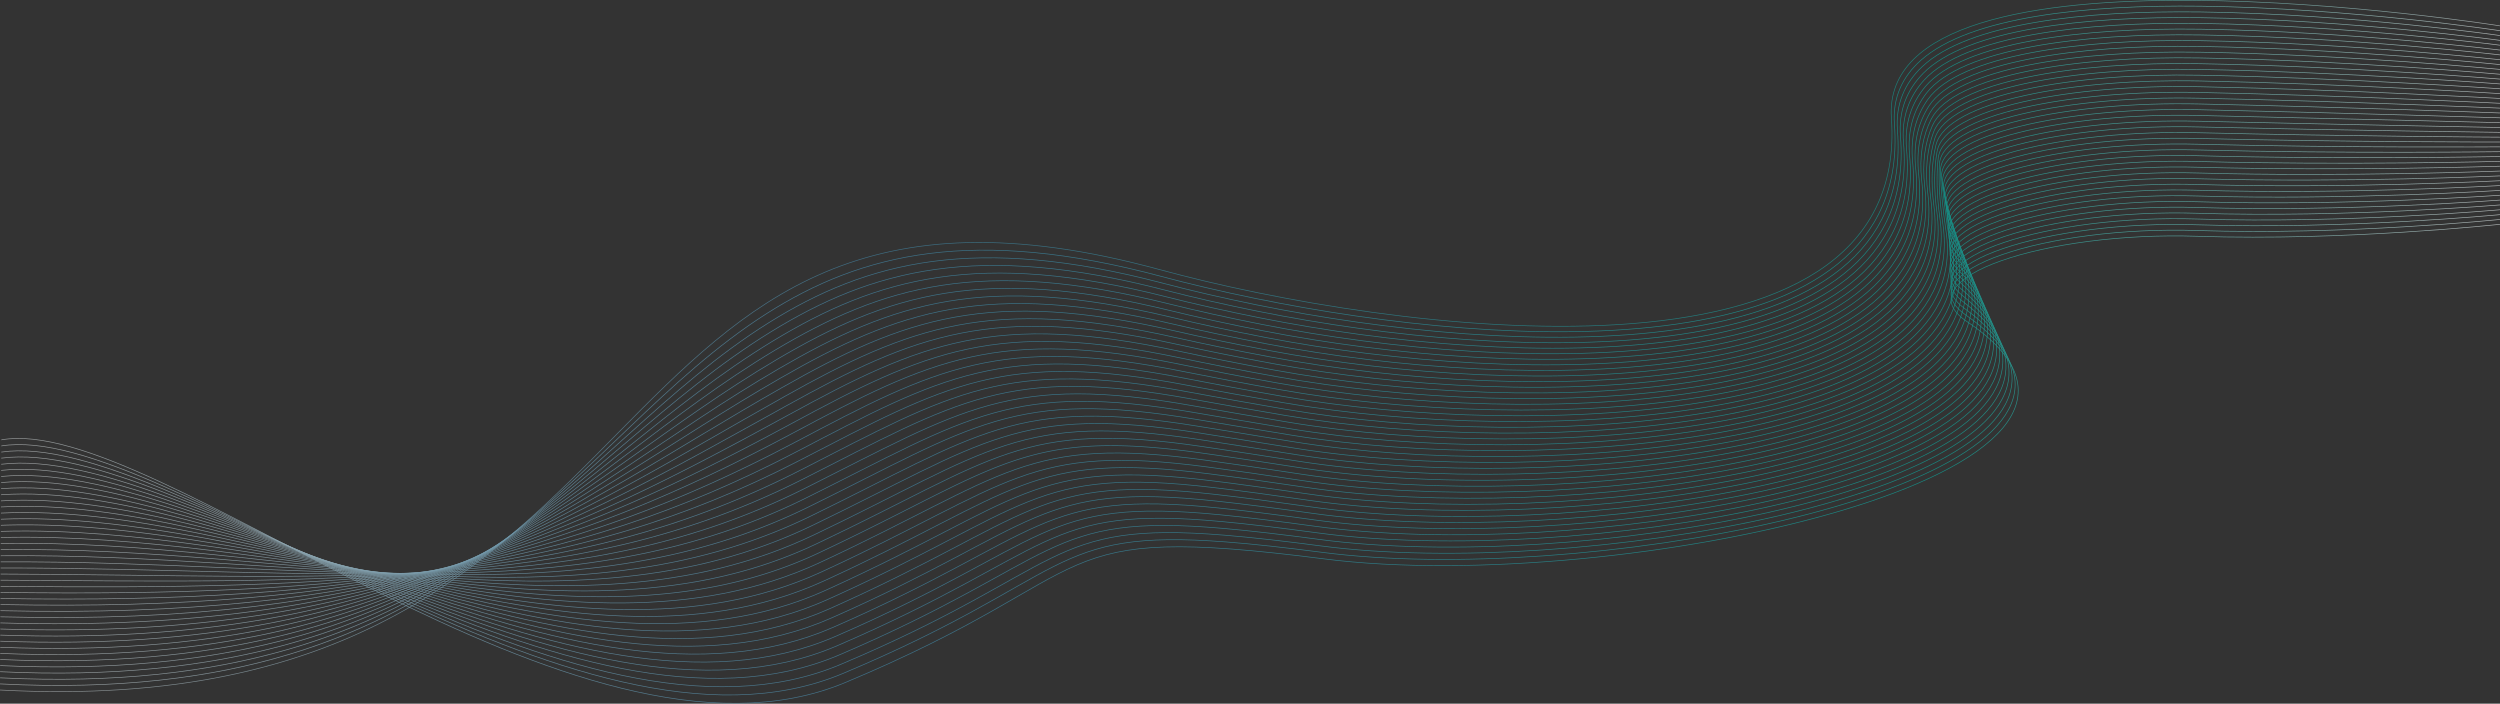 <?xml version="1.0" encoding="UTF-8" standalone="no"?>
<svg
   xmlns:dc="http://purl.org/dc/elements/1.1/"
   xmlns:cc="http://creativecommons.org/ns#"
   xmlns:rdf="http://www.w3.org/1999/02/22-rdf-syntax-ns#"
   xmlns:svg="http://www.w3.org/2000/svg"
   xmlns="http://www.w3.org/2000/svg"
   xmlns:xlink="http://www.w3.org/1999/xlink"
   xmlns:sodipodi="http://sodipodi.sourceforge.net/DTD/sodipodi-0.dtd"
   xmlns:inkscape="http://www.inkscape.org/namespaces/inkscape"
   id="Layer_8"
   data-name="Layer 8"
   viewBox="0 0 5122.89 1441.88"
   version="1.1"
   sodipodi:docname="home-bg.svg"
   inkscape:version="0.92.3 (2405546, 2018-03-11)">
  <rect x="0" y="0" width="5122.89" height="1441.88" fill="#333333" stroke="none"/>
  <sodipodi:namedview
     pagecolor="#ffffff"
     bordercolor="#666666"
     borderopacity="1"
     objecttolerance="10"
     gridtolerance="10"
     guidetolerance="10"
     inkscape:pageopacity="0"
     inkscape:pageshadow="2"
     inkscape:window-width="1366"
     inkscape:window-height="705"
     id="namedview347"
     showgrid="false"
     inkscape:zoom="0.16715297"
     inkscape:cx="2515.4286"
     inkscape:cy="365.41788"
     inkscape:window-x="-8"
     inkscape:window-y="-8"
     inkscape:window-maximized="1"
     inkscape:current-layer="Layer_8" />
  <defs
     id="defs258">
    <linearGradient
       id="linearGradient1245"
       x1="-0.07"
       y1="1039.59"
       x2="5120.12"
       y2="1039.59"
       gradientUnits="userSpaceOnUse">
      <stop
         style="stop-color:#f1f8f9;stop-opacity:0.814"
         offset="0.01"
         stop-color="#ffb100"
         stop-opacity="0.1"
         id="stop1241" />
      <stop
         id="stop1247"
         stop-opacity="0.1"
         stop-color="#ffb100"
         offset="0.345"
         style="stop-color:#4cb4e6;stop-opacity:0.767" />
      <stop
         style="stop-color:#03c5b7;stop-opacity:0.914"
         offset="0.777"
         stop-color="#ffb100"
         stop-opacity="0.1"
         id="stop1249" />
      <stop
         style="stop-color:#f1f8f9;stop-opacity:1"
         offset="1"
         stop-color="#f499bc"
         stop-opacity="0.08"
         id="stop1243" />
    </linearGradient>
    <linearGradient
       gradientUnits="userSpaceOnUse"
       y2="1039.59"
       x2="5120.12"
       y1="1039.59"
       x1="-0.07"
       id="linearGradient1185">
      <stop
         id="stop1171"
         stop-opacity="0.1"
         stop-color="#ffb100"
         offset="0.01"
         style="stop-color:#f1f8f9;stop-opacity:1" />
      <stop
         id="stop1183"
         stop-opacity="0.08"
         stop-color="#f499bc"
         offset="1"
         style="stop-color:#03c5b7;stop-opacity:0.912" />
    </linearGradient>
    <linearGradient
       gradientUnits="userSpaceOnUse"
       y2="1039.59"
       x2="5120.12"
       y1="1039.59"
       x1="-0.07"
       id="linear-gradient">
      <stop
         id="stop1156"
         stop-opacity="0.1"
         stop-color="#ffb100"
         offset="0.01" />
      <stop
         id="stop1158"
         stop-color="#ffb100"
         offset="0.12" />
      <stop
         id="stop1160"
         stop-color="#e15495"
         offset="0.28" />
      <stop
         id="stop1162"
         stop-color="#eb3b49"
         offset="0.48" />
      <stop
         id="stop1164"
         stop-color="#f0b152"
         offset="0.71" />
      <stop
         id="stop1166"
         stop-color="#f472bc"
         offset="0.9" />
      <stop
         id="stop1168"
         stop-opacity="0.08"
         stop-color="#f499bc"
         offset="1" />
    </linearGradient>
    <style
       id="style200">.cls-1,.cls-10,.cls-11,.cls-12,.cls-13,.cls-14,.cls-15,.cls-16,.cls-17,.cls-18,.cls-19,.cls-2,.cls-20,.cls-21,.cls-22,.cls-23,.cls-24,.cls-25,.cls-26,.cls-27,.cls-28,.cls-29,.cls-3,.cls-30,.cls-31,.cls-32,.cls-33,.cls-34,.cls-35,.cls-36,.cls-37,.cls-38,.cls-39,.cls-4,.cls-40,.cls-41,.cls-42,.cls-5,.cls-6,.cls-7,.cls-8,.cls-9{fill:none;stroke-miterlimit:10;stroke-width:1.35px;}.cls-1{stroke:url(#linear-gradient);}.cls-2{stroke:url(#linear-gradient-2);}.cls-3{stroke:url(#linear-gradient-3);}.cls-4{stroke:url(#linear-gradient-4);}.cls-5{stroke:url(#linear-gradient-5);}.cls-6{stroke:url(#linear-gradient-6);}.cls-7{stroke:url(#linear-gradient-7);}.cls-8{stroke:url(#linear-gradient-8);}.cls-9{stroke:url(#linear-gradient-9);}.cls-10{stroke:url(#linear-gradient-10);}.cls-11{stroke:url(#linear-gradient-11);}.cls-12{stroke:url(#linear-gradient-12);}.cls-13{stroke:url(#linear-gradient-13);}.cls-14{stroke:url(#linear-gradient-14);}.cls-15{stroke:url(#linear-gradient-15);}.cls-16{stroke:url(#linear-gradient-16);}.cls-17{stroke:url(#linear-gradient-17);}.cls-18{stroke:url(#linear-gradient-18);}.cls-19{stroke:url(#linear-gradient-19);}.cls-20{stroke:url(#linear-gradient-20);}.cls-21{stroke:url(#linear-gradient-21);}.cls-22{stroke:url(#linear-gradient-22);}.cls-23{stroke:url(#linear-gradient-23);}.cls-24{stroke:url(#linear-gradient-24);}.cls-25{stroke:url(#linear-gradient-25);}.cls-26{stroke:url(#linear-gradient-26);}.cls-27{stroke:url(#linear-gradient-27);}.cls-28{stroke:url(#linear-gradient-28);}.cls-29{stroke:url(#linear-gradient-29);}.cls-30{stroke:url(#linear-gradient-30);}.cls-31{stroke:url(#linear-gradient-31);}.cls-32{stroke:url(#linear-gradient-32);}.cls-33{stroke:url(#linear-gradient-33);}.cls-34{stroke:url(#linear-gradient-34);}.cls-35{stroke:url(#linear-gradient-35);}.cls-36{stroke:url(#linear-gradient-36);}.cls-37{stroke:url(#linear-gradient-37);}.cls-38{stroke:url(#linear-gradient-38);}.cls-39{stroke:url(#linear-gradient-39);}.cls-40{stroke:url(#linear-gradient-40);}.cls-41{stroke:url(#linear-gradient-41);}.cls-42{stroke:url(#linear-gradient-42);}</style>
    <linearGradient
       id="linear-gradient-63"
       x1="-0.07"
       y1="1039.59"
       x2="5120.12"
       y2="1039.59"
       gradientUnits="userSpaceOnUse">
      <stop
         offset="0.01"
         stop-color="#ffb100"
         stop-opacity="0.1"
         id="stop202" />
      <stop
         offset="0.12"
         stop-color="#ffb100"
         id="stop204" />
      <stop
         offset="0.28"
         stop-color="#e15495"
         id="stop206" />
      <stop
         offset="0.48"
         stop-color="#eb3b49"
         id="stop208" />
      <stop
         offset="0.71"
         stop-color="#f0b152"
         id="stop210" />
      <stop
         offset="0.9"
         stop-color="#f472bc"
         id="stop212" />
      <stop
         offset="1"
         stop-color="#f499bc"
         stop-opacity="0.08"
         id="stop214" />
    </linearGradient>
    <linearGradient
       id="linear-gradient-2"
       x1="-0.07"
       y1="1026.09"
       x2="5120.17"
       y2="1026.09"
       xlink:href="#linearGradient1185" />
    <linearGradient
       id="linear-gradient-3"
       x1="-0.06"
       y1="1012.67"
       x2="5120.23"
       y2="1012.67"
       xlink:href="#linearGradient1185" />
    <linearGradient
       id="linear-gradient-4"
       x1="-0.06"
       y1="999.12"
       x2="5120.29"
       y2="999.12"
       xlink:href="#linearGradient1185" />
    <linearGradient
       id="linear-gradient-5"
       x1="-0.06"
       y1="985.79"
       x2="5120.35"
       y2="985.79"
       xlink:href="#linearGradient1185" />
    <linearGradient
       id="linear-gradient-6"
       x1="-0.05"
       y1="972.55"
       x2="5120.41"
       y2="972.55"
       xlink:href="#linearGradient1185" />
    <linearGradient
       id="linear-gradient-7"
       x1="-0.05"
       y1="959.42"
       x2="5120.47"
       y2="959.42"
       xlink:href="#linearGradient1185" />
    <linearGradient
       id="linear-gradient-8"
       x1="-0.04"
       y1="946.42"
       x2="5120.53"
       y2="946.42"
       xlink:href="#linearGradient1185" />
    <linearGradient
       id="linear-gradient-9"
       x1="-0.04"
       y1="933.56"
       x2="5120.59"
       y2="933.56"
       xlink:href="#linearGradient1185" />
    <linearGradient
       id="linear-gradient-10"
       x1="-0.04"
       y1="920.85"
       x2="5120.65"
       y2="920.85"
       xlink:href="#linearGradient1185" />
    <linearGradient
       id="linear-gradient-11"
       x1="-0.03"
       y1="908.34"
       x2="5120.71"
       y2="908.34"
       xlink:href="#linearGradient1185" />
    <linearGradient
       id="linear-gradient-12"
       x1="-0.03"
       y1="896.05"
       x2="5120.77"
       y2="896.05"
       xlink:href="#linearGradient1185" />
    <linearGradient
       id="linear-gradient-13"
       x1="-0.02"
       y1="884.02"
       x2="5120.84"
       y2="884.02"
       xlink:href="#linearGradient1185" />
    <linearGradient
       id="linear-gradient-14"
       x1="-0.02"
       y1="872.14"
       x2="5120.9"
       y2="872.14"
       xlink:href="#linearGradient1185" />
    <linearGradient
       id="linear-gradient-15"
       x1="-0.01"
       y1="859.86"
       x2="5120.96"
       y2="859.86"
       xlink:href="#linearGradient1185" />
    <linearGradient
       id="linear-gradient-16"
       x1="-0.01"
       y1="848.04"
       x2="5121.02"
       y2="848.04"
       xlink:href="#linearGradient1185" />
    <linearGradient
       id="linear-gradient-17"
       x1="0"
       y1="836.77"
       x2="5121.09"
       y2="836.77"
       xlink:href="#linearGradient1185" />
    <linearGradient
       id="linear-gradient-18"
       x1="0"
       y1="826.18"
       x2="5121.15"
       y2="826.18"
       xlink:href="#linearGradient1185" />
    <linearGradient
       id="linear-gradient-19"
       x1="0"
       y1="816.46"
       x2="5121.21"
       y2="816.46"
       xlink:href="#linearGradient1185" />
    <linearGradient
       id="linear-gradient-20"
       x1="-0.01"
       y1="807.85"
       x2="5121.28"
       y2="807.85"
       xlink:href="#linearGradient1185" />
    <linearGradient
       id="linear-gradient-21"
       x1="-0.01"
       y1="800.63"
       x2="5121.34"
       y2="800.63"
       xlink:href="#linearGradient1185" />
    <linearGradient
       id="linear-gradient-22"
       x1="-0.02"
       y1="795.2"
       x2="5121.41"
       y2="795.2"
       xlink:href="#linearGradient1185" />
    <linearGradient
       id="linear-gradient-23"
       x1="-0.02"
       y1="791.93"
       x2="5121.47"
       y2="791.93"
       xlink:href="#linearGradient1185" />
    <linearGradient
       id="linear-gradient-24"
       x1="-0.03"
       y1="790.8"
       x2="5121.54"
       y2="790.8"
       xlink:href="#linearGradient1185" />
    <linearGradient
       id="linear-gradient-25"
       x1="-0.03"
       y1="790.85"
       x2="5121.61"
       y2="790.85"
       xlink:href="#linearGradient1185" />
    <linearGradient
       id="linear-gradient-26"
       x1="-0.03"
       y1="791.19"
       x2="5121.68"
       y2="791.19"
       xlink:href="#linearGradient1185" />
    <linearGradient
       id="linear-gradient-27"
       x1="-0.04"
       y1="791.59"
       x2="5121.75"
       y2="791.59"
       xlink:href="#linearGradient1185" />
    <linearGradient
       id="linear-gradient-28"
       x1="-0.04"
       y1="792.01"
       x2="5121.82"
       y2="792.01"
       xlink:href="#linearGradient1185" />
    <linearGradient
       id="linear-gradient-29"
       x1="-0.05"
       y1="792.44"
       x2="5121.89"
       y2="792.44"
       xlink:href="#linearGradient1185" />
    <linearGradient
       id="linear-gradient-30"
       x1="-0.05"
       y1="792.87"
       x2="5121.96"
       y2="792.87"
       xlink:href="#linearGradient1185" />
    <linearGradient
       id="linear-gradient-31"
       x1="-0.06"
       y1="793.3"
       x2="5122.03"
       y2="793.3"
       xlink:href="#linearGradient1185" />
    <linearGradient
       id="linear-gradient-32"
       x1="-0.06"
       y1="793.74"
       x2="5122.1"
       y2="793.74"
       xlink:href="#linearGradient1185" />
    <linearGradient
       id="linear-gradient-33"
       x1="-0.07"
       y1="794.18"
       x2="5122.17"
       y2="794.18"
       xlink:href="#linearGradient1185" />
    <linearGradient
       id="linear-gradient-34"
       x1="-0.07"
       y1="794.61"
       x2="5122.23"
       y2="794.61"
       xlink:href="#linearGradient1185" />
    <linearGradient
       id="linear-gradient-35"
       x1="-0.07"
       y1="795.05"
       x2="5122.3"
       y2="795.05"
       xlink:href="#linearGradient1185" />
    <linearGradient
       id="linear-gradient-36"
       x1="-0.08"
       y1="795.49"
       x2="5122.37"
       y2="795.49"
       xlink:href="#linearGradient1185" />
    <linearGradient
       id="linear-gradient-37"
       x1="-0.08"
       y1="795.93"
       x2="5122.44"
       y2="795.93"
       xlink:href="#linearGradient1185" />
    <linearGradient
       id="linear-gradient-38"
       x1="-0.09"
       y1="796.37"
       x2="5122.51"
       y2="796.37"
       xlink:href="#linearGradient1185" />
    <linearGradient
       id="linear-gradient-39"
       x1="-0.09"
       y1="796.81"
       x2="5122.58"
       y2="796.81"
       xlink:href="#linearGradient1185" />
    <linearGradient
       id="linear-gradient-40"
       x1="-0.1"
       y1="797.25"
       x2="5122.64"
       y2="797.25"
       xlink:href="#linearGradient1185" />
    <linearGradient
       id="linear-gradient-41"
       x1="-0.1"
       y1="797.69"
       x2="5122.71"
       y2="797.69"
       xlink:href="#linearGradient1185" />
    <linearGradient
       id="linear-gradient-42"
       x1="-0.11"
       y1="798.13"
       x2="5122.78"
       y2="798.13"
       xlink:href="#linearGradient1185" />
    <linearGradient
       inkscape:collect="always"
       xlink:href="#linearGradient1185"
       id="linearGradient1187"
       gradientUnits="userSpaceOnUse"
       x1="-0.07"
       y1="1039.59"
       x2="5120.12"
       y2="1039.59" />
    <linearGradient
       inkscape:collect="always"
       xlink:href="#linearGradient1245"
       id="linearGradient1255"
       gradientUnits="userSpaceOnUse"
       x1="0.004"
       y1="720.942"
       x2="5122.896"
       y2="720.942"
       gradientTransform="matrix(-1,0,0,1,5122.9,-3.7058855e-5)" />
    <linearGradient
       inkscape:collect="always"
       xlink:href="#linearGradient1245"
       id="linearGradient1257"
       gradientUnits="userSpaceOnUse"
       x1="0.004"
       y1="720.942"
       x2="5122.896"
       y2="720.942"
       gradientTransform="matrix(-1,0,0,1,5122.68,-3.7058854e-5)" />
    <linearGradient
       inkscape:collect="always"
       xlink:href="#linearGradient1245"
       id="linearGradient1259"
       gradientUnits="userSpaceOnUse"
       x1="0.004"
       y1="720.942"
       x2="5122.896"
       y2="720.942"
       gradientTransform="matrix(-1,0,0,1,5122.68,-3.7058854e-5)" />
    <linearGradient
       inkscape:collect="always"
       xlink:href="#linearGradient1245"
       id="linearGradient1261"
       gradientUnits="userSpaceOnUse"
       x1="0.004"
       y1="720.942"
       x2="5122.896"
       y2="720.942"
       gradientTransform="matrix(-1,0,0,1,5122.68,-3.7058854e-5)" />
    <linearGradient
       inkscape:collect="always"
       xlink:href="#linearGradient1245"
       id="linearGradient1263"
       gradientUnits="userSpaceOnUse"
       x1="0.004"
       y1="720.942"
       x2="5122.896"
       y2="720.942"
       gradientTransform="matrix(-1,0,0,1,5122.68,-3.7058854e-5)" />
    <linearGradient
       inkscape:collect="always"
       xlink:href="#linearGradient1245"
       id="linearGradient1265"
       gradientUnits="userSpaceOnUse"
       x1="0.004"
       y1="720.942"
       x2="5122.896"
       y2="720.942"
       gradientTransform="matrix(-1,0,0,1,5122.68,-3.7058854e-5)" />
    <linearGradient
       inkscape:collect="always"
       xlink:href="#linearGradient1245"
       id="linearGradient1267"
       gradientUnits="userSpaceOnUse"
       x1="0.004"
       y1="720.942"
       x2="5122.896"
       y2="720.942"
       gradientTransform="matrix(-1,0,0,1,5122.68,-3.7058854e-5)" />
    <linearGradient
       inkscape:collect="always"
       xlink:href="#linearGradient1245"
       id="linearGradient1269"
       gradientUnits="userSpaceOnUse"
       x1="0.004"
       y1="720.942"
       x2="5122.896"
       y2="720.942"
       gradientTransform="matrix(-1,0,0,1,5122.68,-3.7058854e-5)" />
    <linearGradient
       inkscape:collect="always"
       xlink:href="#linearGradient1245"
       id="linearGradient1271"
       gradientUnits="userSpaceOnUse"
       x1="0.004"
       y1="720.942"
       x2="5122.896"
       y2="720.942"
       gradientTransform="matrix(-1,0,0,1,5122.68,-3.7058854e-5)" />
    <linearGradient
       inkscape:collect="always"
       xlink:href="#linearGradient1245"
       id="linearGradient1273"
       gradientUnits="userSpaceOnUse"
       x1="0.004"
       y1="720.942"
       x2="5122.896"
       y2="720.942"
       gradientTransform="matrix(-1,0,0,1,5122.68,-3.7058854e-5)" />
    <linearGradient
       inkscape:collect="always"
       xlink:href="#linearGradient1245"
       id="linearGradient1275"
       gradientUnits="userSpaceOnUse"
       x1="0.004"
       y1="720.942"
       x2="5122.896"
       y2="720.942"
       gradientTransform="matrix(-1,0,0,1,5122.68,-3.7058854e-5)" />
    <linearGradient
       inkscape:collect="always"
       xlink:href="#linearGradient1245"
       id="linearGradient1277"
       gradientUnits="userSpaceOnUse"
       x1="0.004"
       y1="720.942"
       x2="5122.896"
       y2="720.942"
       gradientTransform="matrix(-1,0,0,1,5122.68,-3.7058854e-5)" />
    <linearGradient
       inkscape:collect="always"
       xlink:href="#linearGradient1245"
       id="linearGradient1279"
       gradientUnits="userSpaceOnUse"
       x1="0.004"
       y1="720.942"
       x2="5122.896"
       y2="720.942"
       gradientTransform="matrix(-1,0,0,1,5122.68,-3.7058854e-5)" />
    <linearGradient
       inkscape:collect="always"
       xlink:href="#linearGradient1245"
       id="linearGradient1281"
       gradientUnits="userSpaceOnUse"
       x1="0.004"
       y1="720.942"
       x2="5122.896"
       y2="720.942"
       gradientTransform="matrix(-1,0,0,1,5122.68,-3.7058854e-5)" />
    <linearGradient
       inkscape:collect="always"
       xlink:href="#linearGradient1245"
       id="linearGradient1283"
       gradientUnits="userSpaceOnUse"
       x1="0.004"
       y1="720.942"
       x2="5122.896"
       y2="720.942"
       gradientTransform="matrix(-1,0,0,1,5122.68,-3.7058854e-5)" />
    <linearGradient
       inkscape:collect="always"
       xlink:href="#linearGradient1245"
       id="linearGradient1285"
       gradientUnits="userSpaceOnUse"
       x1="0.004"
       y1="720.942"
       x2="5122.896"
       y2="720.942"
       gradientTransform="matrix(-1,0,0,1,5122.68,-3.7058854e-5)" />
    <linearGradient
       inkscape:collect="always"
       xlink:href="#linearGradient1245"
       id="linearGradient1287"
       gradientUnits="userSpaceOnUse"
       x1="0.004"
       y1="720.942"
       x2="5122.896"
       y2="720.942"
       gradientTransform="matrix(-1,0,0,1,5122.68,-3.7058854e-5)" />
    <linearGradient
       inkscape:collect="always"
       xlink:href="#linearGradient1245"
       id="linearGradient1289"
       gradientUnits="userSpaceOnUse"
       x1="0.004"
       y1="720.942"
       x2="5122.896"
       y2="720.942"
       gradientTransform="matrix(-1,0,0,1,5122.68,-3.7058854e-5)" />
    <linearGradient
       inkscape:collect="always"
       xlink:href="#linearGradient1245"
       id="linearGradient1291"
       gradientUnits="userSpaceOnUse"
       x1="0.004"
       y1="720.942"
       x2="5122.896"
       y2="720.942"
       gradientTransform="matrix(-1,0,0,1,5122.68,-3.7058854e-5)" />
    <linearGradient
       inkscape:collect="always"
       xlink:href="#linearGradient1245"
       id="linearGradient1293"
       gradientUnits="userSpaceOnUse"
       x1="0.004"
       y1="720.942"
       x2="5122.896"
       y2="720.942"
       gradientTransform="matrix(-1,0,0,1,5122.68,-3.7058854e-5)" />
    <linearGradient
       inkscape:collect="always"
       xlink:href="#linearGradient1245"
       id="linearGradient1295"
       gradientUnits="userSpaceOnUse"
       x1="0.004"
       y1="720.942"
       x2="5122.896"
       y2="720.942"
       gradientTransform="matrix(-1,0,0,1,5122.68,-3.7058854e-5)" />
    <linearGradient
       inkscape:collect="always"
       xlink:href="#linearGradient1245"
       id="linearGradient1297"
       gradientUnits="userSpaceOnUse"
       x1="0.004"
       y1="720.942"
       x2="5122.896"
       y2="720.942"
       gradientTransform="matrix(-1,0,0,1,5122.68,-3.7058854e-5)" />
    <linearGradient
       inkscape:collect="always"
       xlink:href="#linearGradient1245"
       id="linearGradient1299"
       gradientUnits="userSpaceOnUse"
       x1="0.004"
       y1="720.942"
       x2="5122.896"
       y2="720.942"
       gradientTransform="matrix(-1,0,0,1,5122.68,-3.7058854e-5)" />
    <linearGradient
       inkscape:collect="always"
       xlink:href="#linearGradient1245"
       id="linearGradient1301"
       gradientUnits="userSpaceOnUse"
       x1="0.004"
       y1="720.942"
       x2="5122.896"
       y2="720.942"
       gradientTransform="matrix(-1,0,0,1,5122.68,-3.7058854e-5)" />
    <linearGradient
       inkscape:collect="always"
       xlink:href="#linearGradient1245"
       id="linearGradient1303"
       gradientUnits="userSpaceOnUse"
       x1="0.004"
       y1="720.942"
       x2="5122.896"
       y2="720.942"
       gradientTransform="matrix(-1,0,0,1,5122.68,-3.7058854e-5)" />
    <linearGradient
       inkscape:collect="always"
       xlink:href="#linearGradient1245"
       id="linearGradient1305"
       gradientUnits="userSpaceOnUse"
       x1="0.004"
       y1="720.942"
       x2="5122.896"
       y2="720.942"
       gradientTransform="matrix(-1,0,0,1,5122.68,-3.7058854e-5)" />
    <linearGradient
       inkscape:collect="always"
       xlink:href="#linearGradient1245"
       id="linearGradient1307"
       gradientUnits="userSpaceOnUse"
       x1="0.004"
       y1="720.942"
       x2="5122.896"
       y2="720.942"
       gradientTransform="matrix(-1,0,0,1,5122.68,-3.7058854e-5)" />
    <linearGradient
       inkscape:collect="always"
       xlink:href="#linearGradient1245"
       id="linearGradient1309"
       gradientUnits="userSpaceOnUse"
       x1="0.004"
       y1="720.942"
       x2="5122.896"
       y2="720.942"
       gradientTransform="matrix(-1,0,0,1,5122.68,-3.7058854e-5)" />
    <linearGradient
       inkscape:collect="always"
       xlink:href="#linearGradient1245"
       id="linearGradient1311"
       gradientUnits="userSpaceOnUse"
       x1="0.004"
       y1="720.942"
       x2="5122.896"
       y2="720.942"
       gradientTransform="matrix(-1,0,0,1,5122.68,-3.7058854e-5)" />
    <linearGradient
       inkscape:collect="always"
       xlink:href="#linearGradient1245"
       id="linearGradient1313"
       gradientUnits="userSpaceOnUse"
       x1="0.004"
       y1="720.942"
       x2="5122.896"
       y2="720.942"
       gradientTransform="matrix(-1,0,0,1,5122.68,-3.7058854e-5)" />
    <linearGradient
       inkscape:collect="always"
       xlink:href="#linearGradient1245"
       id="linearGradient1315"
       gradientUnits="userSpaceOnUse"
       x1="0.004"
       y1="720.942"
       x2="5122.896"
       y2="720.942"
       gradientTransform="matrix(-1,0,0,1,5122.68,-3.7058854e-5)" />
    <linearGradient
       inkscape:collect="always"
       xlink:href="#linearGradient1245"
       id="linearGradient1317"
       gradientUnits="userSpaceOnUse"
       x1="0.004"
       y1="720.942"
       x2="5122.896"
       y2="720.942"
       gradientTransform="matrix(-1,0,0,1,5122.68,-3.7058854e-5)" />
    <linearGradient
       inkscape:collect="always"
       xlink:href="#linearGradient1245"
       id="linearGradient1319"
       gradientUnits="userSpaceOnUse"
       x1="0.004"
       y1="720.942"
       x2="5122.896"
       y2="720.942"
       gradientTransform="matrix(-1,0,0,1,5122.68,-3.7058854e-5)" />
    <linearGradient
       inkscape:collect="always"
       xlink:href="#linearGradient1245"
       id="linearGradient1321"
       gradientUnits="userSpaceOnUse"
       x1="0.004"
       y1="720.942"
       x2="5122.896"
       y2="720.942"
       gradientTransform="matrix(-1,0,0,1,5122.68,-3.7058854e-5)" />
    <linearGradient
       inkscape:collect="always"
       xlink:href="#linearGradient1245"
       id="linearGradient1323"
       gradientUnits="userSpaceOnUse"
       x1="0.004"
       y1="720.942"
       x2="5122.896"
       y2="720.942"
       gradientTransform="matrix(-1,0,0,1,5122.68,-3.7058854e-5)" />
    <linearGradient
       inkscape:collect="always"
       xlink:href="#linearGradient1245"
       id="linearGradient1325"
       gradientUnits="userSpaceOnUse"
       x1="0.004"
       y1="720.942"
       x2="5122.896"
       y2="720.942"
       gradientTransform="matrix(-1,0,0,1,5122.68,-3.7058854e-5)" />
    <linearGradient
       inkscape:collect="always"
       xlink:href="#linearGradient1245"
       id="linearGradient1327"
       gradientUnits="userSpaceOnUse"
       x1="0.004"
       y1="720.942"
       x2="5122.896"
       y2="720.942"
       gradientTransform="matrix(-1,0,0,1,5122.68,-3.7058854e-5)" />
    <linearGradient
       inkscape:collect="always"
       xlink:href="#linearGradient1245"
       id="linearGradient1329"
       gradientUnits="userSpaceOnUse"
       x1="0.004"
       y1="720.942"
       x2="5122.896"
       y2="720.942"
       gradientTransform="matrix(-1,0,0,1,5122.68,-3.7058854e-5)" />
    <linearGradient
       inkscape:collect="always"
       xlink:href="#linearGradient1245"
       id="linearGradient1331"
       gradientUnits="userSpaceOnUse"
       x1="0.004"
       y1="720.942"
       x2="5122.896"
       y2="720.942"
       gradientTransform="matrix(-1,0,0,1,5122.68,-3.7058854e-5)" />
    <linearGradient
       inkscape:collect="always"
       xlink:href="#linearGradient1245"
       id="linearGradient1333"
       gradientUnits="userSpaceOnUse"
       x1="0.004"
       y1="720.942"
       x2="5122.896"
       y2="720.942"
       gradientTransform="matrix(-1,0,0,1,5122.68,-3.7058854e-5)" />
    <linearGradient
       inkscape:collect="always"
       xlink:href="#linearGradient1245"
       id="linearGradient1335"
       gradientUnits="userSpaceOnUse"
       x1="0.004"
       y1="720.942"
       x2="5122.896"
       y2="720.942"
       gradientTransform="matrix(-1,0,0,1,5122.68,-3.7058854e-5)" />
    <linearGradient
       inkscape:collect="always"
       xlink:href="#linearGradient1245"
       id="linearGradient1337"
       gradientUnits="userSpaceOnUse"
       x1="0.004"
       y1="720.942"
       x2="5122.896"
       y2="720.942"
       gradientTransform="matrix(-1,0,0,1,5122.68,-3.7058854e-5)" />
    <linearGradient
       inkscape:collect="always"
       xlink:href="#linearGradient1245"
       id="linearGradient1339"
       gradientUnits="userSpaceOnUse"
       x1="0.004"
       y1="720.942"
       x2="5122.896"
       y2="720.942"
       gradientTransform="matrix(-1,0,0,1,5122.68,-3.7058854e-5)" />
  </defs>
  <title
     id="title260">Mail</title>
  <g
     id="g1231"
     style="opacity:0.639;stroke:url(#linearGradient1255)"
     transform="matrix(-1,0,0,1,5122.9,3.7058855e-5)">
    <path
       style="fill:none;stroke:url(#linearGradient1257);stroke-width:1.35px;stroke-miterlimit:10"
       id="path262"
       transform="translate(0.11,-89.17)"
       d="m 0,548.79 c 0,0 317.71,34.68 620.19,24.55 C 929,563 1225,659 1092.21,748.11 629,1059 1811.78,1310.84 2409.36,1234.43 c 590.87,-75.54 434.36,24.86 981.54,253.43 C 3942.5,1718.29 4803.59,934.21 5120,990.5"
       class="cls-1"
       inkscape:connector-curvature="0" />
    <path
       id="path264"
       transform="translate(0.11,-89.17)"
       d="m 0,538.87 c 0,0 317.39,32.65 620,22.68 307,-10.16 601.51,84.06 474.56,173.17 -54,37.73 -84.69,74.83 -96.14,110.89 -82.9,263.28 889.84,443.54 1414.48,375.47 77.27,-10 141.88,-17.11 196.93,-21.34 365.35,-28.2 316.62,72.48 785.08,269.22 548.1,231.23 1392.59,-519.6 1725.15,-466"
       class="cls-2"
       style="fill:none;stroke:url(#linearGradient1259);stroke-width:1.35px;stroke-miterlimit:10"
       inkscape:connector-curvature="0" />
    <path
       id="path266"
       transform="translate(0.11,-89.17)"
       d="m 0,529 c 0,0 317.07,30.63 619.83,20.81 305.15,-10 598.42,82.74 477.1,171.57 -51.56,37.75 -81.1,74.86 -92.28,111.42 -82.39,269.44 887.4,444 1411.81,375 77.11,-10.13 141.71,-17.43 196.78,-21.95 365.84,-30.12 324.25,69.41 785.7,264.26 544.6,232 1372.49,-485.55 1721.2,-434.55"
       class="cls-3"
       style="fill:none;stroke:url(#linearGradient1261);stroke-width:1.35px;stroke-miterlimit:10"
       inkscape:connector-curvature="0" />
    <path
       id="path268"
       transform="translate(0.11,-89.17)"
       d="m 0,519 c 0,0 316.75,28.64 619.65,19 303.32,-9.79 595.24,81.28 479.64,170 -49.15,37.71 -77.47,74.9 -88.43,111.94 -81.53,275.71 885,444.5 1409.15,374.5 76.94,-10.24 141.55,-17.76 196.63,-22.55 366.34,-32 332.34,65.24 786.32,259.31 541.66,231.49 1352.39,-451.55 1717.24,-403.2"
       class="cls-4"
       style="fill:none;stroke:url(#linearGradient1263);stroke-width:1.35px;stroke-miterlimit:10"
       inkscape:connector-curvature="0" />
    <path
       id="path270"
       transform="translate(0.11,-89.17)"
       d="m 0,509.12 c 0,0 316.43,26.58 619.47,17.08 301.53,-9.62 592.07,79.8 482.17,168.35 -46.74,37.66 -73.84,74.94 -84.57,112.47 -80.65,282 882.52,445 1406.48,374 76.77,-10.36 141.38,-18.09 196.48,-23.15 366.83,-34 340.11,61.84 786.93,254.35 538.35,231.94 1332.3,-417.44 1713.3,-371.73"
       class="cls-5"
       style="fill:none;stroke:url(#linearGradient1265);stroke-width:1.35px;stroke-miterlimit:10"
       inkscape:connector-curvature="0" />
    <path
       id="path272"
       transform="translate(0.11,-89.17)"
       d="m 0,499.2 c 0,0 316.11,24.56 619.29,15.21 299.65,-9.41 588.9,78.33 484.71,166.75 -44.33,37.62 -70.2,75 -80.71,113 -79.75,288.29 880.08,445.47 1403.81,373.54 76.6,-10.47 141.21,-18.41 196.34,-23.75 367.33,-35.89 347.87,58.45 787.55,249.39 535,232.36 1312.2,-383.39 1709.35,-340.32"
       class="cls-6"
       style="fill:none;stroke:url(#linearGradient1267);stroke-width:1.35px;stroke-miterlimit:10"
       inkscape:connector-curvature="0" />
    <path
       id="path274"
       transform="translate(0.11,-89.17)"
       d="m 0,489.28 c 0,0 315.79,22.53 619.1,13.34 297.83,-9.24 585.75,76.85 487.25,165.16 -41.91,37.57 -66.56,75 -76.85,113.52 -78.83,294.59 877.64,445.95 1401.15,373.05 76.43,-10.59 141,-18.74 196.19,-24.35 367.83,-37.81 355.64,55.07 788.17,244.43 531.72,232.78 1292.1,-349.33 1705.4,-308.91"
       class="cls-7"
       style="fill:none;stroke:url(#linearGradient1269);stroke-width:1.35px;stroke-miterlimit:10"
       inkscape:connector-curvature="0" />
    <path
       id="path276"
       transform="translate(0.11,-89.17)"
       d="m 0,479.36 c 0,0 315.47,20.51 618.92,11.47 296,-9.06 582.6,75.36 489.79,163.55 -39.49,37.52 -62.91,75.08 -73,114 -77.88,300.9 875.2,446.43 1398.48,372.57 76.26,-10.7 140.88,-19.06 196,-24.95 368.32,-39.73 363.39,51.72 788.79,239.47 528.4,233.22 1272,-315.28 1701.45,-277.5"
       class="cls-8"
       style="fill:none;stroke:url(#linearGradient1271);stroke-width:1.35px;stroke-miterlimit:10"
       inkscape:connector-curvature="0" />
    <path
       id="path278"
       transform="translate(0.11,-89.17)"
       d="m 0,469.44 c 0,0 315.15,18.48 618.74,9.6 294.17,-8.88 579.47,73.86 492.33,162 -37.06,37.46 -59.27,75.13 -69.14,114.56 -76.92,307.22 872.76,446.91 1395.82,372.09 76.1,-10.82 140.71,-19.39 195.89,-25.55 368.82,-41.65 371.14,48.38 789.4,234.52 525.07,233.67 1251.91,-281.22 1697.5,-246.09"
       class="cls-9"
       style="fill:none;stroke:url(#linearGradient1273);stroke-width:1.35px;stroke-miterlimit:10"
       inkscape:connector-curvature="0" />
    <path
       id="path280"
       transform="translate(0.11,-89.17)"
       d="m 0,459.52 c 0,0 314.83,16.48 618.56,7.74 292.34,-8.69 576.34,72.35 494.86,160.35 -34.63,37.4 -55.62,75.18 -65.28,115.09 -75.94,313.55 870.32,447.39 1393.15,371.61 75.93,-10.93 140.55,-19.72 195.74,-26.15 369.31,-43.57 378.88,45.06 790,229.56 C 3948.8,1551.84 4658.87,1070.54 5120.6,1103"
       class="cls-10"
       style="fill:none;stroke:url(#linearGradient1275);stroke-width:1.35px;stroke-miterlimit:10"
       inkscape:connector-curvature="0" />
    <path
       id="path282"
       transform="translate(0.11,-89.17)"
       d="m 0,449.61 c 0,0 314.51,14.39 618.38,5.86 290.51,-8.51 573.23,70.83 497.4,158.74 -32.2,37.34 -52,75.23 -61.42,115.61 -74.95,319.89 867.88,447.88 1390.48,371.18 75.76,-11 140.38,-20 195.59,-26.75 369.81,-45.49 386.62,41.76 790.64,224.6 518.41,234.62 1211.71,-213.12 1689.6,-183.27"
       class="cls-11"
       style="fill:none;stroke:url(#linearGradient1277);stroke-width:1.35px;stroke-miterlimit:10"
       inkscape:connector-curvature="0" />
    <path
       id="path284"
       transform="translate(0.11,-89.17)"
       d="m 0,439.69 c 0,0 314.19,12.41 618.2,4 288.68,-8.33 570.12,69.28 499.94,157.14 -29.76,37.26 -48.31,75.29 -57.57,116.14 -73.93,326.21 865.43,448.35 1387.82,370.63 75.59,-11.16 140.21,-20.37 195.45,-27.35 370.31,-47.41 394.35,38.47 791.25,219.64 C 3950.17,1515 4626.71,1100.83 5120.74,1128"
       class="cls-12"
       style="fill:none;stroke:url(#linearGradient1279);stroke-width:1.35px;stroke-miterlimit:10"
       inkscape:connector-curvature="0" />
    <path
       id="path286"
       transform="translate(0.11,-89.17)"
       d="m 0,429.77 c 0,0 313.87,10.38 618,2.13 286.85,-8.14 567,67.72 502.48,155.54 -27.32,37.18 -44.65,75.34 -53.71,116.66 -72.9,332.57 863,448.84 1385.15,370.16 75.42,-11.27 140,-20.7 195.3,-28 370.78,-49.26 402.09,35.25 791.89,214.74 511.74,235.63 1171.52,-145 1681.7,-120.45"
       class="cls-13"
       style="fill:none;stroke:url(#linearGradient1281);stroke-width:1.35px;stroke-miterlimit:10"
       inkscape:connector-curvature="0" />
    <path
       id="path288"
       transform="translate(0.11,-89.17)"
       d="m 0,419.85 c 0,0 313.55,8.36 617.83,0.26 285,-8 563.92,66.14 505,153.94 -24.88,37.09 -41,75.39 -49.85,117.19 -71.85,338.91 860.56,449.32 1382.49,369.68 75.25,-11.39 139.88,-21 195.15,-28.55 371.3,-51.26 409.79,32 792.49,209.73 508.39,236.16 1151.42,-111 1677.75,-89"
       class="cls-14"
       style="fill:none;stroke:url(#linearGradient1283);stroke-width:1.35px;stroke-miterlimit:10"
       inkscape:connector-curvature="0" />
    <path
       id="path290"
       transform="translate(0.11,-89.17)"
       d="m 0,409.93 c 0,0 313.23,6.34 617.65,-1.61 283.19,-7.78 560.83,64.53 507.56,152.33 a 363.61,363.61 0 0 0 -46,117.71 c -70.78,345.27 858.12,449.8 1379.82,369.19 75.09,-11.5 139.71,-21.35 195,-29.15 371.79,-53.18 417.5,28.73 793.1,204.77 505,236.7 1131.33,-76.9 1673.8,-57.63"
       class="cls-15"
       style="fill:none;stroke:url(#linearGradient1285);stroke-width:1.35px;stroke-miterlimit:10"
       inkscape:connector-curvature="0" />
    <path
       id="path292"
       transform="translate(0.11,-89.17)"
       d="m 0,400 c 0,0 312.91,4.31 617.47,-3.48 281.36,-7.59 557.74,62.89 510.09,150.73 -20,36.88 -33.67,75.5 -42.14,118.24 -69.69,351.62 855.68,450.28 1377.15,368.71 74.92,-11.62 139.55,-21.67 194.85,-29.75 372.29,-55.1 425.2,25.52 793.72,199.81 501.7,237.28 1111.25,-42.84 1669.86,-26.26"
       class="cls-16"
       style="fill:none;stroke:url(#linearGradient1287);stroke-width:1.35px;stroke-miterlimit:10"
       inkscape:connector-curvature="0" />
    <path
       id="path294"
       transform="translate(0.11,-89.17)"
       d="m 0,390.09 c 0,0 312.59,2.29 617.29,-5.35 279.53,-7.41 554.64,61.23 512.63,149.13 -17.57,36.76 -30,75.56 -38.28,118.76 -68.59,358 853.24,450.76 1374.49,368.23 74.75,-11.73 139.38,-22 194.71,-30.35 372.79,-57 432.9,22.33 794.34,194.85 498.32,237.86 1091.13,-8.79 1665.9,5.19"
       class="cls-17"
       style="fill:none;stroke:url(#linearGradient1289);stroke-width:1.35px;stroke-miterlimit:10"
       inkscape:connector-curvature="0" />
    <path
       id="path296"
       transform="translate(0.11,-89.17)"
       d="m 0,380.18 c 0,0 312.27,0.26 617.11,-7.22 277.7,-7.23 551.54,59.53 515.17,147.52 -15.13,36.62 -26.33,75.61 -34.42,119.28 -67.48,364.35 850.8,451.25 1371.82,367.74 74.58,-11.85 139.21,-22.33 194.56,-31 373.28,-58.94 440.59,19.16 795,189.9 494.95,238.47 1071,25.26 1661.95,36.6"
       class="cls-18"
       style="fill:none;stroke:url(#linearGradient1291);stroke-width:1.35px;stroke-miterlimit:10"
       inkscape:connector-curvature="0" />
    <path
       id="path298"
       transform="translate(0.11,-89.17)"
       d="m 0,370.26 c 0,0 312,-1.76 616.93,-9.08 275.87,-7 548.41,57.81 517.71,145.92 -12.71,36.47 -22.66,75.67 -30.56,119.81 -66.35,370.71 848.36,451.73 1369.16,367.26 74.41,-12 139,-22.65 194.41,-31.56 373.78,-60.86 448.27,16 795.57,184.94 491.57,239.1 1050.94,59.32 1658,68"
       class="cls-19"
       style="fill:none;stroke:url(#linearGradient1293);stroke-width:1.35px;stroke-miterlimit:10"
       inkscape:connector-curvature="0" />
    <path
       id="path300"
       transform="translate(0.11,-89.17)"
       d="m 0,360.34 c 0,0 311.63,-3.79 616.75,-11 274,-6.86 545.27,56.05 520.25,144.32 -10.3,36.34 -19,75.77 -26.71,120.34 -65.2,377.08 845.92,452.21 1366.49,366.78 74.24,-12.07 138.88,-23 194.26,-32.16 374.27,-62.78 455.94,12.88 796.19,180 488.18,239.75 1030.84,93.37 1654,99.42"
       class="cls-20"
       style="fill:none;stroke:url(#linearGradient1295);stroke-width:1.35px;stroke-miterlimit:10"
       inkscape:connector-curvature="0" />
    <path
       id="path302"
       transform="translate(0.11,-89.17)"
       d="m 0,350.42 c 0,0 311.31,-5.81 616.56,-12.82 272.21,-6.68 542.1,54.27 522.79,142.72 -7.89,36.14 -15.32,75.78 -22.85,120.86 -64,383.45 843.48,452.69 1363.82,366.3 74.08,-12.19 138.71,-23.31 194.11,-32.76 374.77,-64.7 463.6,9.77 796.81,175 484.76,240.44 1010.76,127.44 1650.1,130.84"
       class="cls-21"
       style="fill:none;stroke:url(#linearGradient1297);stroke-width:1.35px;stroke-miterlimit:10"
       inkscape:connector-curvature="0" />
    <path
       id="path304"
       transform="translate(0.11,-89.17)"
       d="m 0,340.5 c 0,0 311,-7.84 616.38,-14.69 270.38,-6.5 538.89,52.47 525.32,141.11 -5.5,36 -11.65,75.83 -19,121.38 -62.87,389.82 841,453.17 1361.16,365.81 73.91,-12.3 138.55,-23.63 194,-33.36 375.26,-66.63 471.25,6.68 797.42,170.07 481.37,241.13 990.65,161.48 1646.15,162.23"
       class="cls-22"
       style="fill:none;stroke:url(#linearGradient1299);stroke-width:1.35px;stroke-miterlimit:10"
       inkscape:connector-curvature="0" />
    <path
       id="path306"
       transform="translate(0.11,-89.17)"
       d="m 0,330.58 c 0,0 310.67,-9.86 616.2,-16.58 268.55,-6.31 535.64,50.66 527.86,139.51 -3.13,35.77 -8,75.89 -15.13,121.91 -61.68,396.19 838.6,453.65 1358.49,365.33 73.74,-12.42 138.38,-24 193.82,-34 375.76,-68.55 478.89,3.61 798,165.11 478,241.85 970.55,195.53 1642.19,193.64"
       class="cls-23"
       style="fill:none;stroke:url(#linearGradient1301);stroke-width:1.35px;stroke-miterlimit:10"
       inkscape:connector-curvature="0" />
    <path
       id="path308"
       transform="translate(0.11,-89.17)"
       d="m 0,320.67 c 0,0 310.35,-11.88 616,-18.43 266.72,-6.13 532.35,48.83 530.4,137.91 -0.78,35.58 -4.29,75.94 -11.28,122.43 -60.46,402.56 836.18,454.13 1355.88,364.84 73.57,-12.53 138.21,-24.29 193.67,-34.56 376.26,-70.47 486.53,0.56 798.66,160.15 474.52,242.61 950.46,229.59 1638.24,225.05"
       class="cls-24"
       style="fill:none;stroke:url(#linearGradient1303);stroke-width:1.35px;stroke-miterlimit:10"
       inkscape:connector-curvature="0" />
    <path
       id="path310"
       transform="translate(0.11,-89.17)"
       d="m 0,310.75 c 0,0 310,-13.91 615.84,-20.3 264.89,-5.95 529,47 532.94,136.3 1.56,35.39 -0.61,76 -7.42,123 -59.26,408.94 833.71,454.62 1353.16,364.36 73.4,-12.65 138,-24.61 193.52,-35.16 376.75,-72.39 494.15,-2.46 799.28,155.19 471.07,243.4 930.36,263.64 1634.29,256.46"
       class="cls-25"
       style="fill:none;stroke:url(#linearGradient1305);stroke-width:1.35px;stroke-miterlimit:10"
       inkscape:connector-curvature="0" />
    <path
       id="path312"
       transform="translate(0.11,-89.17)"
       d="m 0,300.83 c 0,0 309.71,-15.93 615.66,-22.16 263.06,-5.76 525.63,45.2 535.48,134.7 3.87,35.21 3.07,76.06 -3.56,123.48 -58,415.31 831.27,455.1 1350.5,363.88 73.22,-12.73 137.87,-24.94 193.36,-35.73 377.25,-74.31 501.76,-5.47 799.89,150.23 467.61,244.21 910.26,297.7 1630.34,287.87"
       class="cls-26"
       style="fill:none;stroke:url(#linearGradient1307);stroke-width:1.35px;stroke-miterlimit:10"
       inkscape:connector-curvature="0" />
    <path
       id="path314"
       transform="translate(0.11,-89.17)"
       d="m 0,290.91 c 0,0 309.39,-18 615.48,-24 261.23,-5.58 522.21,43.41 538,133.1 6.17,35 6.75,76.11 0.3,124 -56.8,421.69 828.83,455.58 1347.83,363.4 73.07,-12.88 137.71,-25.26 193.22,-36.36 377.74,-76.23 509.36,-8.45 800.51,145.28 464.12,245.06 890.16,331.75 1626.39,319.28"
       class="cls-27"
       style="fill:none;stroke:url(#linearGradient1309);stroke-width:1.35px;stroke-miterlimit:10"
       inkscape:connector-curvature="0" />
    <path
       id="path316"
       transform="translate(0.11,-89.17)"
       d="m 0,281 c 0,0 309.07,-20 615.29,-25.9 259.4,-5.4 518.74,41.65 540.55,131.5 8.46,34.86 10.43,76.17 4.15,124.53 -55.54,428.05 826.4,456.05 1345.17,362.87 72.9,-13 137.55,-25.59 193.07,-37 378.24,-78.15 517,-11.41 801.13,140.32 460.62,245.95 870.07,365.8 1622.44,350.69"
       class="cls-28"
       style="fill:none;stroke:url(#linearGradient1311);stroke-width:1.35px;stroke-miterlimit:10"
       inkscape:connector-curvature="0" />
    <path
       id="path318"
       transform="translate(0.11,-89.17)"
       d="m 0,271.07 c 0,0 308.75,-22 615.11,-27.77 257.57,-5.21 515.25,39.91 543.09,129.89 10.74,34.71 14.11,76.23 8,125.05 -54.29,434.44 824,456.54 1342.5,362.43 72.73,-13.1 137.38,-25.92 192.93,-37.56 378.74,-80.07 524.53,-14.35 801.74,135.36 457.1,246.87 850,399.86 1618.49,382.1"
       class="cls-29"
       style="fill:none;stroke:url(#linearGradient1313);stroke-width:1.35px;stroke-miterlimit:10"
       inkscape:connector-curvature="0" />
    <path
       id="path320"
       transform="translate(0.11,-89.17)"
       d="m 0,261.15 c 0,0 308.43,-24 614.93,-29.64 255.74,-5 511.73,38.21 545.63,128.29 13,34.57 17.8,76.28 11.87,125.58 -53,440.82 821.51,457 1339.83,362 72.56,-13.22 137.21,-26.24 192.78,-38.16 379.23,-82 532.1,-17.27 802.36,130.4 453.56,247.83 829.87,433.91 1614.54,413.51"
       class="cls-30"
       style="fill:none;stroke:url(#linearGradient1315);stroke-width:1.35px;stroke-miterlimit:10"
       inkscape:connector-curvature="0" />
    <path
       id="path322"
       transform="translate(0.11,-89.17)"
       d="m 0,251.24 c 0,0 308.11,-26.06 614.75,-31.51 253.91,-4.85 508.2,36.55 548.17,126.69 15.27,34.44 21.48,76.34 15.73,126.1 -51.73,447.19 819.07,457.48 1337.16,361.48 72.39,-13.33 137,-26.57 192.63,-38.76 379.73,-83.92 539.65,-20.17 803,125.45 450,248.84 809.78,468 1610.59,444.92"
       class="cls-31"
       style="fill:none;stroke:url(#linearGradient1317);stroke-width:1.35px;stroke-miterlimit:10"
       inkscape:connector-curvature="0" />
    <path
       id="path324"
       transform="translate(0.11,-89.17)"
       d="m 0,241.32 c 0,0 307.79,-28.08 614.57,-33.37 252.08,-4.66 504.66,34.93 550.71,125.08 17.53,34.33 25.17,76.39 19.58,126.63 -50.43,453.57 816.63,458 1334.5,361 72.23,-13.45 136.88,-26.9 192.48,-39.37 380.22,-85.84 547.19,-23 803.59,120.49 446.4,249.88 789.68,502 1606.64,476.33"
       class="cls-32"
       style="fill:none;stroke:url(#linearGradient1319);stroke-width:1.35px;stroke-miterlimit:10"
       inkscape:connector-curvature="0" />
    <path
       id="path326"
       transform="translate(0.11,-89.17)"
       d="m 0,231.4 c 0,0 307.47,-30.11 614.39,-35.24 250.25,-4.48 501.12,33.33 553.24,123.48 19.79,34.23 28.86,76.45 23.44,127.15 -49.13,459.94 814.19,458.47 1331.83,360.5 72.06,-13.56 136.71,-27.22 192.33,-40 380.77,-87.72 554.77,-25.86 804.22,115.57 442.78,251 769.58,536.07 1602.69,507.74"
       class="cls-33"
       style="fill:none;stroke:url(#linearGradient1321);stroke-width:1.35px;stroke-miterlimit:10"
       inkscape:connector-curvature="0" />
    <path
       id="path328"
       transform="translate(0.11,-89.17)"
       d="m 0,221.48 c 0,0 307.15,-32.13 614.2,-37.11 248.42,-4.3 497.57,31.77 555.78,121.88 22.06,34.14 32.54,76.51 27.3,127.68 -47.81,466.32 811.75,459 1329.17,360 71.89,-13.68 136.55,-27.55 192.18,-40.57 381.22,-89.68 562.22,-28.72 804.83,110.57 439.12,252.13 749.49,570.13 1598.74,539.15"
       class="cls-34"
       style="fill:none;stroke:url(#linearGradient1323);stroke-width:1.35px;stroke-miterlimit:10"
       inkscape:connector-curvature="0" />
    <path
       id="path330"
       transform="translate(0.11,-89.17)"
       d="m 0,211.56 c 0,0 306.83,-34.15 614,-39 246.59,-4.12 494,30.24 558.32,120.28 24.32,34.07 36.23,76.56 31.16,128.2 -46.48,472.71 809.33,459.45 1326.52,359.55 71.72,-13.79 136.38,-27.87 192,-41.17 381.71,-91.6 569.72,-31.53 805.45,105.62 435.43,253.32 729.39,604.18 1594.79,570.56"
       class="cls-35"
       style="fill:none;stroke:url(#linearGradient1325);stroke-width:1.35px;stroke-miterlimit:10"
       inkscape:connector-curvature="0" />
    <path
       id="path332"
       transform="translate(0.11,-89.17)"
       d="m 0,201.64 c 0,0 306.51,-36.18 613.84,-40.85 244.76,-3.93 490.51,28.73 560.86,118.67 26.59,34 39.92,76.62 35,128.72 -45.15,479.06 806.87,459.92 1323.84,359.05 71.55,-13.9 136.21,-28.2 191.89,-41.77 382.21,-93.52 577.19,-34.31 806.06,100.66 431.7,254.58 709.29,638.24 1590.84,602"
       class="cls-36"
       style="fill:none;stroke:url(#linearGradient1327);stroke-width:1.35px;stroke-miterlimit:10"
       inkscape:connector-curvature="0" />
    <path
       id="path334"
       transform="translate(0.11,-89.17)"
       d="m 0,191.73 c 0,0 306.19,-38.21 613.66,-42.73 242.93,-3.75 487,27.24 563.4,117.07 28.87,33.94 43.62,76.67 38.87,129.25 -43.8,485.44 804.43,460.4 1321.17,358.57 71.38,-14 136,-28.53 191.74,-42.37 382.7,-95.44 584.65,-37.07 806.68,95.7 427.93,255.9 689.2,672.29 1586.89,633.38"
       class="cls-37"
       style="fill:none;stroke:url(#linearGradient1329);stroke-width:1.35px;stroke-miterlimit:10"
       inkscape:connector-curvature="0" />
    <path
       id="path336"
       transform="translate(0.11,-89.17)"
       d="m 0,181.81 c 0,0 305.87,-40.23 613.48,-44.59 241.1,-3.57 483.52,25.78 565.93,115.47 31.15,33.89 47.4,76.74 42.73,129.77 -41.54,491.89 802,460.88 1318.5,358.09 71.22,-14.13 135.88,-28.85 191.59,-43 383.2,-97.36 592.09,-39.81 807.3,90.74 424.11,257.29 669.1,706.34 1582.94,664.79"
       class="cls-38"
       style="fill:none;stroke:url(#linearGradient1331);stroke-width:1.35px;stroke-miterlimit:10"
       inkscape:connector-curvature="0" />
    <path
       id="path338"
       transform="translate(0.11,-89.17)"
       d="m 0,171.89 c 0,0 305.55,-42.25 613.3,-46.45 239.27,-3.38 480,24.31 568.47,113.87 33.43,33.84 51.07,76.79 46.59,130.3 C 1188,867.83 2027.91,831 2544.19,727.2 c 71,-14.25 135.72,-29.18 191.44,-43.57 383.69,-99.29 599.52,-42.53 807.91,85.78 420.24,258.74 649,740.4 1579,696.2"
       class="cls-39"
       style="fill:none;stroke:url(#linearGradient1333);stroke-width:1.35px;stroke-miterlimit:10"
       inkscape:connector-curvature="0" />
    <path
       id="path340"
       transform="translate(0.11,-89.17)"
       d="m 0,162 c 0,0 305.23,-44.28 613.12,-48.32 237.44,-3.2 476.53,22.86 571,112.26 35.72,33.8 54.74,76.84 50.44,130.82 -39.25,504.59 797.11,461.84 1313.17,357.12 70.88,-14.36 135.55,-29.51 191.29,-44.17 384.19,-101.21 606.92,-45.22 808.53,80.83 416.31,260.28 628.91,774.45 1575,727.61"
       class="cls-40"
       style="fill:none;stroke:url(#linearGradient1335);stroke-width:1.35px;stroke-miterlimit:10"
       inkscape:connector-curvature="0" />
    <path
       id="path342"
       transform="translate(0.11,-89.17)"
       d="m 0,152.05 c 0,0 304.91,-46.3 612.93,-50.19 235.61,-3 472.92,21.6 573.55,110.66 38,33.83 58.41,76.89 54.3,131.35 -38.1,510.94 794.67,462.32 1310.51,356.64 70.71,-14.48 135.38,-29.83 191.15,-44.77 384.69,-103.13 614.3,-47.9 809.15,75.87 412.31,261.89 608.81,808.51 1571.09,759"
       class="cls-41"
       style="fill:none;stroke:url(#linearGradient1337);stroke-width:1.35px;stroke-miterlimit:10"
       inkscape:connector-curvature="0" />
    <path
       style="opacity:0.912;fill:none;stroke:url(#linearGradient1339);stroke-width:1.35px;stroke-miterlimit:10"
       id="path344"
       transform="translate(0.11,-89.17)"
       d="m 0,142.13 c 0,0 1274.94,-202.28 1247,188.87 -42,588.06 1035.33,437.2 1498.84,310.78 1221.12,-333 947.64,937.49 2376.91,861.34"
       class="cls-42"
       inkscape:connector-curvature="0" />
  </g>
</svg>

